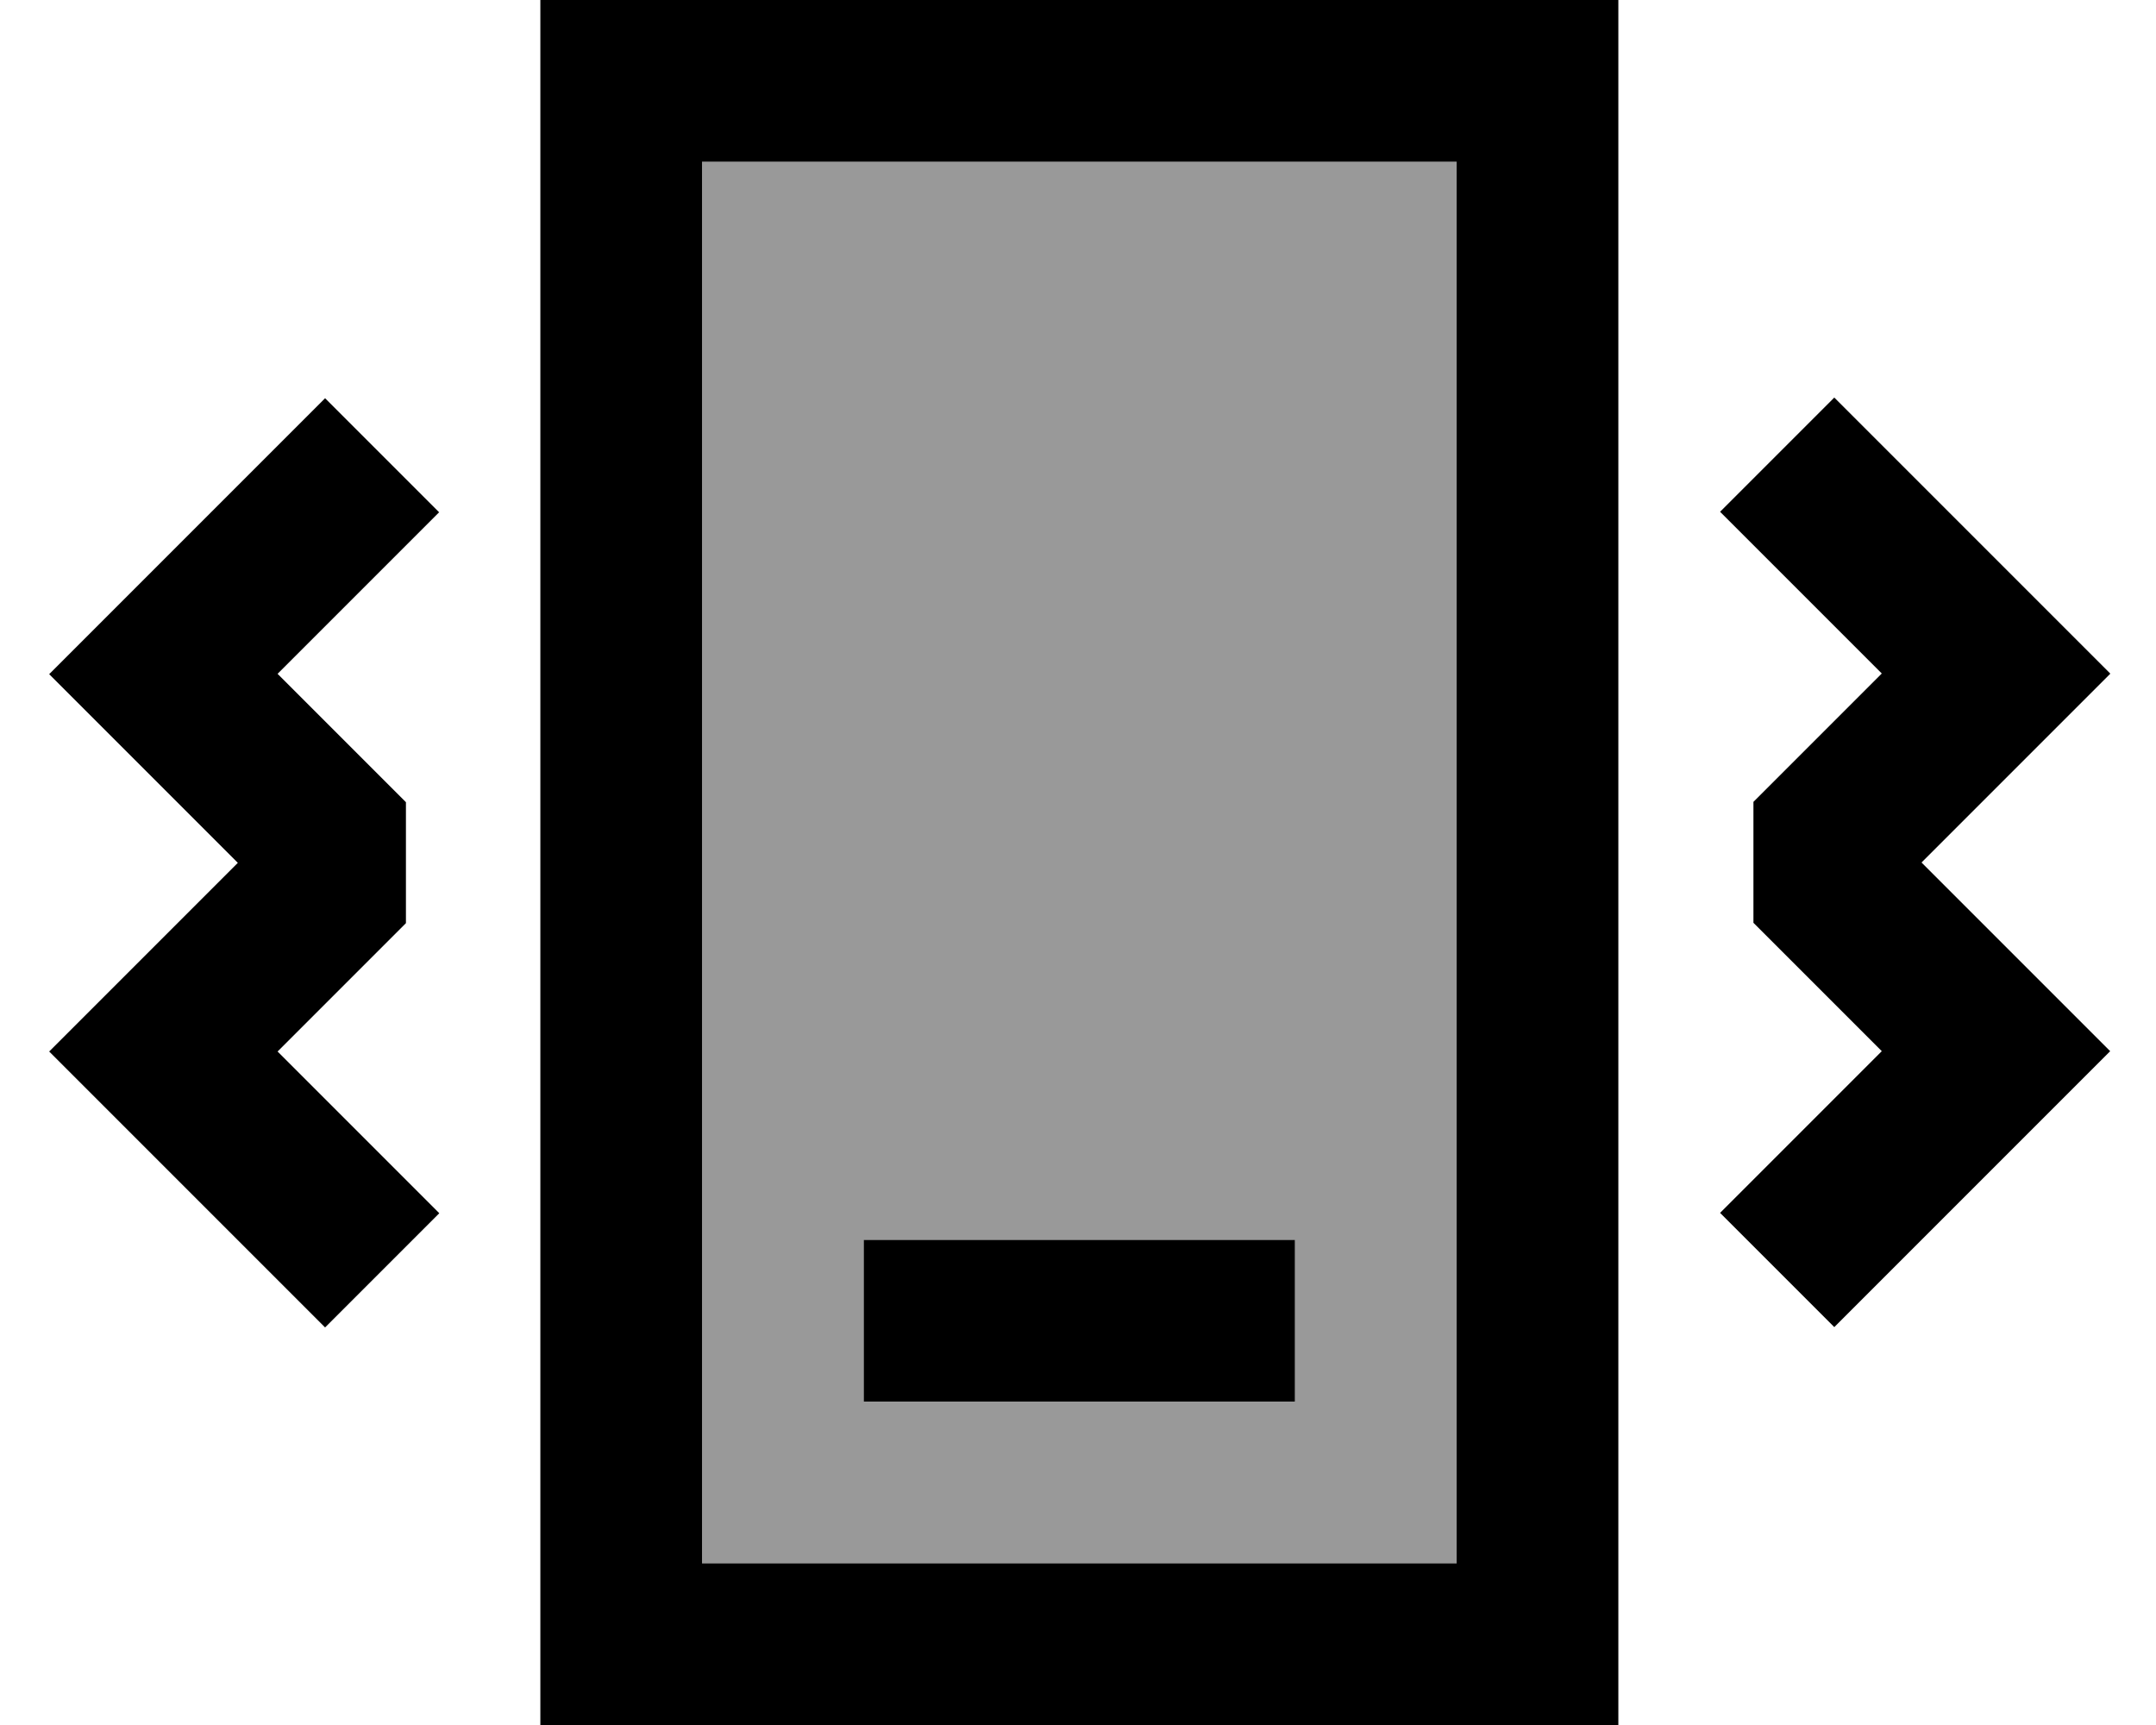 <svg fill="currentColor" xmlns="http://www.w3.org/2000/svg" viewBox="0 0 640 512"><!--! Font Awesome Pro 7.1.0 by @fontawesome - https://fontawesome.com License - https://fontawesome.com/license (Commercial License) Copyright 2025 Fonticons, Inc. --><path opacity=".4" fill="currentColor" d="M208.4 48l0 416 224 0 0-416-224 0zm48 320l128 0 0 48-128 0 0-48z"/><path fill="currentColor" d="M480.4 512l-320 0 0-512 320 0 0 512zm-272-48l224 0 0-416-224 0 0 416zm176-48l-128 0 0-48 128 0 0 48zM130.4 152l-48 48 38.1 38.1 0 35.9-38.1 38.1 48 48-33.9 33.9-81.9-81.9 56-56-56-56 81.9-81.9 33.9 33.9zm496 48l-56 56 56 56-81.9 81.9-33.9-33.9 48-48-38.1-38.1 0-35.9 38.1-38.1-48-48 33.9-33.9 81.9 81.9z"/></svg>